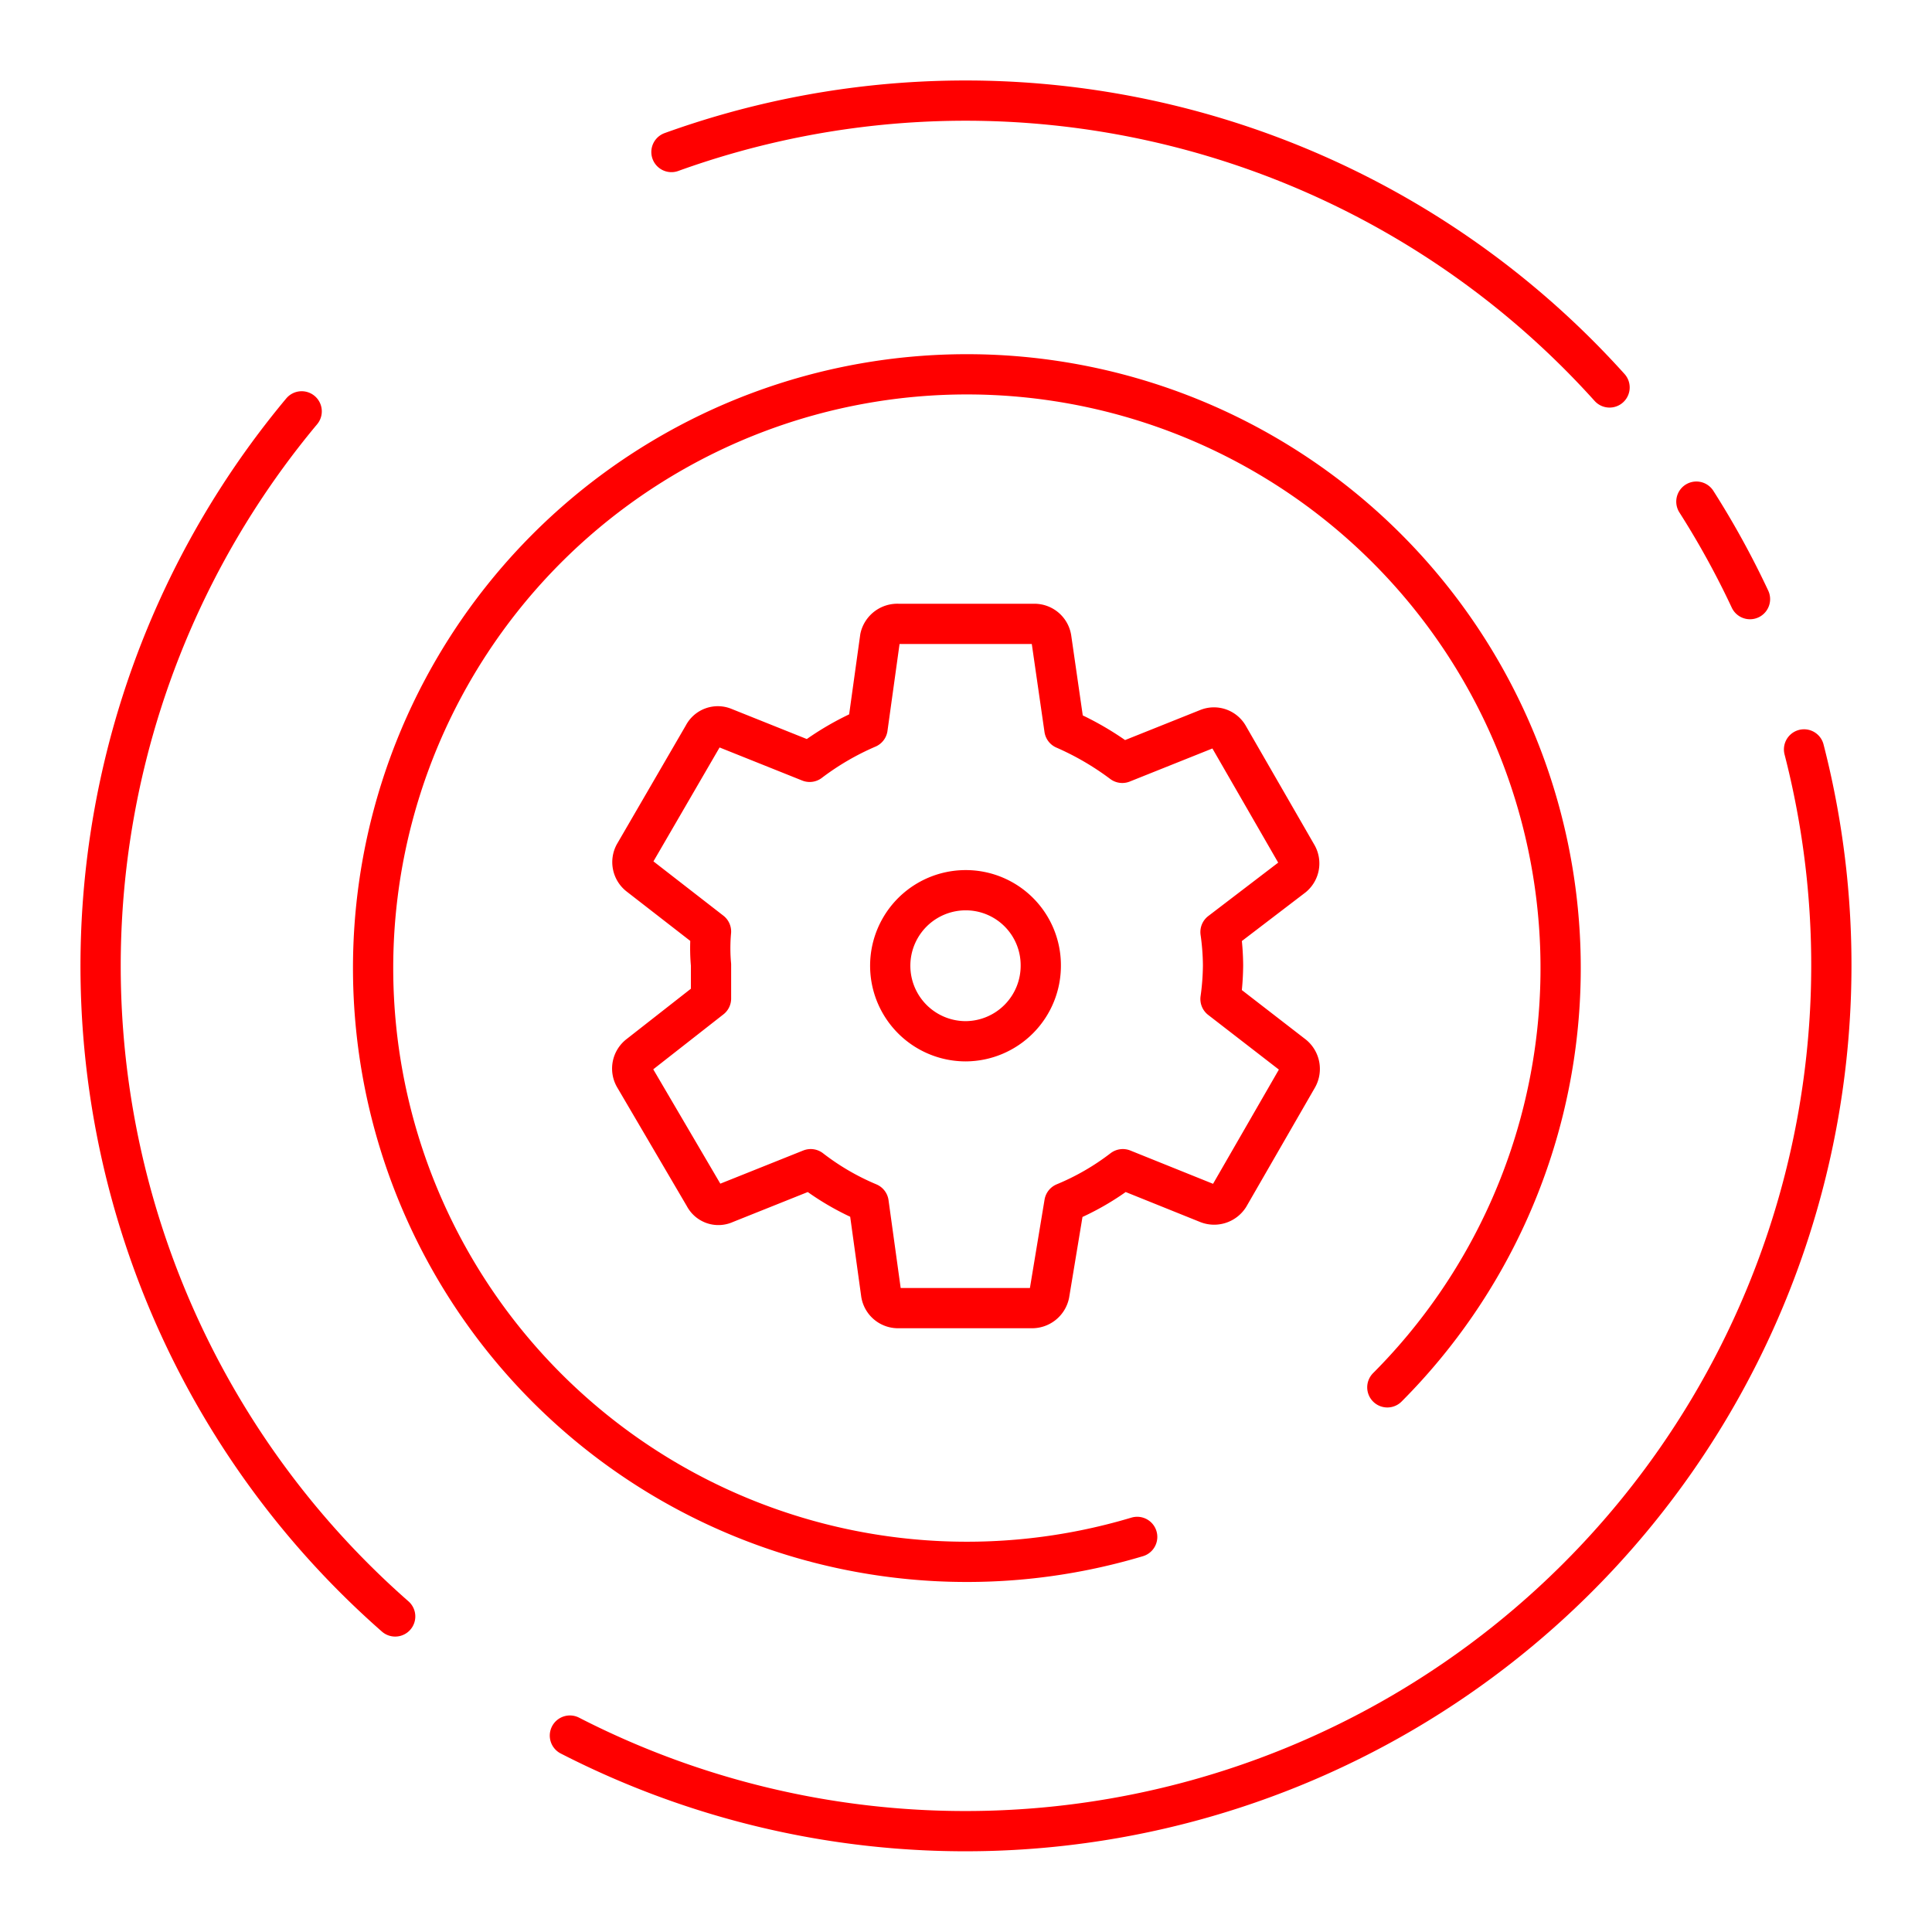 <svg xmlns="http://www.w3.org/2000/svg" viewBox="0 0 48 48"><defs><style>.a{fill:none;stroke:#FF0000;stroke-linecap:round;stroke-linejoin:round;}</style></defs><path class="a" d="M39.989,9.626A21.528,21.528,0,0,0,16.682,3.777"/><path class="a" d="M43.478,14.885a21.458,21.458,0,0,0-1.332-2.422"/><path class="a" d="M14.159,43.12A21.515,21.515,0,0,0,44.821,18.619"/><path class="a" d="M7.495,10.22A21.502,21.502,0,0,0,9.818,40.16"/><path class="a" d="M30.323,24.82a6.267,6.267,0,0,0,.063-.838,6.115,6.115,0,0,0-.063-.826l1.801-1.376a.425.425,0,0,0,.1-.538L30.523,18.29a.413.413,0,0,0-.513-.188l-2.127.851a7.203,7.203,0,0,0-1.438-.838L26.12,15.863a.425.425,0,0,0-.425-.363H22.317a.438.438,0,0,0-.45.338L21.554,18.09a6.868,6.868,0,0,0-1.438.838L17.99,18.077a.4.4,0,0,0-.513.188l-1.714,2.952a.425.425,0,0,0,.113.538l1.789,1.389a4.552,4.552,0,0,0,0,.826v.838l-1.789,1.401a.425.425,0,0,0-.113.55l1.739,2.965a.388.388,0,0,0,.513.175l2.127-.851a6.364,6.364,0,0,0,1.438.838l.313,2.264a.425.425,0,0,0,.425.35h3.327a.438.438,0,0,0,.425-.35l.375-2.264a6.367,6.367,0,0,0,1.451-.838l2.114.851a.438.438,0,0,0,.525-.175l1.701-2.952a.438.438,0,0,0-.1-.55ZM23.994,25.87a1.876,1.876,0,0,1,0-3.753h0a1.864,1.864,0,0,1,1.864,1.864h0A1.876,1.876,0,0,1,23.994,25.87Z"/><path class="a" d="M34.468,34.468a14.752,14.752,0,1,0-6.215,3.716"/></svg>